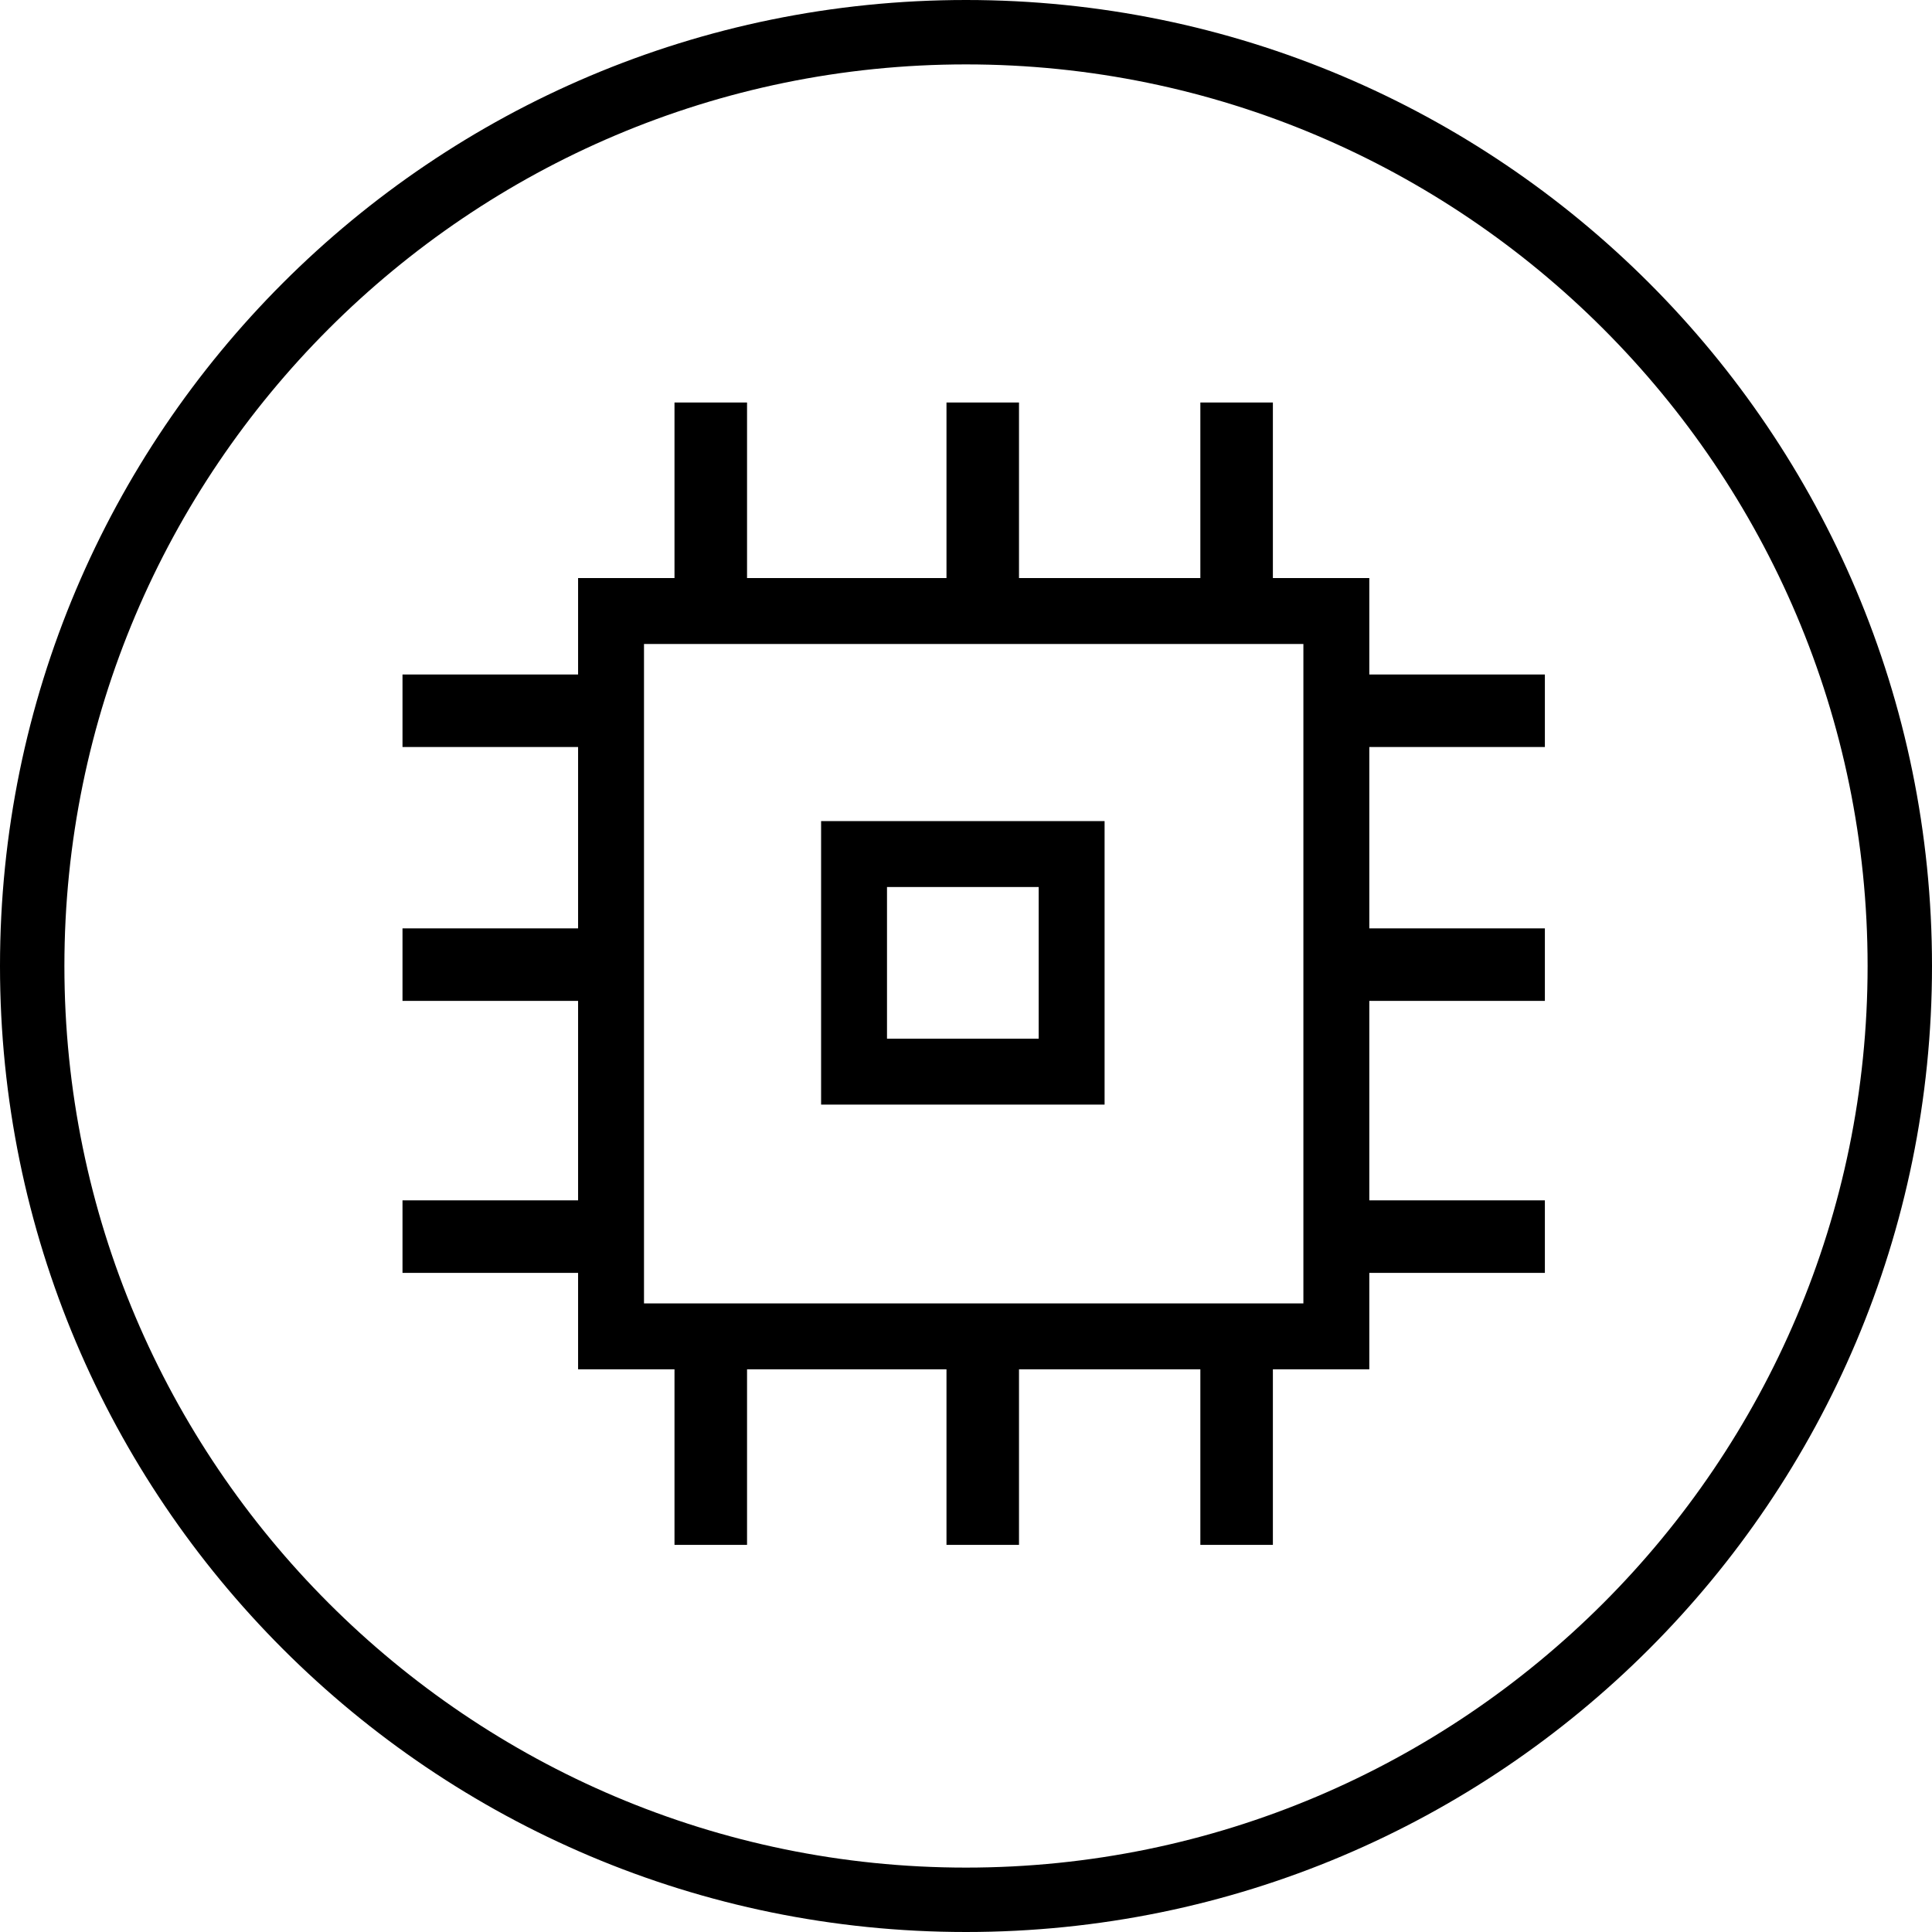 <?xml version="1.0" encoding="UTF-8"?>
<svg width="120px" height="120px" viewBox="0 0 120 120" version="1.1" xmlns="http://www.w3.org/2000/svg" xmlns:xlink="http://www.w3.org/1999/xlink">
    <!-- Generator: Sketch 51.3 (57544) - http://www.bohemiancoding.com/sketch -->
    <title>Icons / Page Icon / Hardware</title>
    <desc>Created with Sketch.</desc>
    <defs></defs>
    <g id="Icons-/-Page-Icon-/-Hardware" stroke="none" stroke-width="1" fill="none" fill-rule="evenodd">
        <path d="M60,0 C26.863,0 0,26.863 0,60 C0,93.137 26.863,120 60,120 C93.137,120 120,93.137 120,60 C120,26.863 93.137,0 60,0 M60,4 C90.879,4 116,29.122 116,60 C116,90.878 90.879,116 60,116 C29.121,116 4,90.878 4,60 C4,29.122 29.121,4 60,4" id="Page-1" fill="#000000"></path>
        <path d="M74.556,25 L74.556,35.904 L63.292,35.904 L63.292,25 L58.788,25 L58.788,35.904 L46.4,35.904 L46.4,25 L41.894,25 L41.894,35.904 L35.906,35.904 L35.906,41.894 L25,41.894 L25,46.398 L35.906,46.398 L35.906,57.663 L25,57.663 L25,62.167 L35.906,62.167 L35.906,74.556 L25,74.556 L25,79.061 L35.906,79.061 L35.906,85.05 L41.894,85.05 L41.894,95.955 L46.4,95.955 L46.4,85.05 L58.788,85.05 L58.788,95.955 L63.292,95.955 L63.292,85.05 L74.556,85.05 L74.556,95.955 L79.061,95.955 L79.061,85.05 L85.05,85.05 L85.05,79.061 L95.955,79.061 L95.955,74.556 L85.05,74.556 L85.05,62.167 L95.955,62.167 L95.955,57.663 L85.05,57.663 L85.05,46.398 L95.955,46.398 L95.955,41.894 L85.05,41.894 L85.05,35.904 L79.061,35.904 L79.061,25 L74.556,25 Z M40,80.957 L80.956,80.957 L80.956,39.999 L40,39.999 L40,80.957 Z" id="Fill-5" fill="#000000"></path>
        <path d="M55.093,64.516 L64.514,64.516 L64.514,55.094 L55.093,55.094 L55.093,64.516 Z M51,68.609 L68.608,68.609 L68.608,51 L51,51 L51,68.609 Z" id="Fill-1" fill="#000000"></path>
    </g>
</svg>